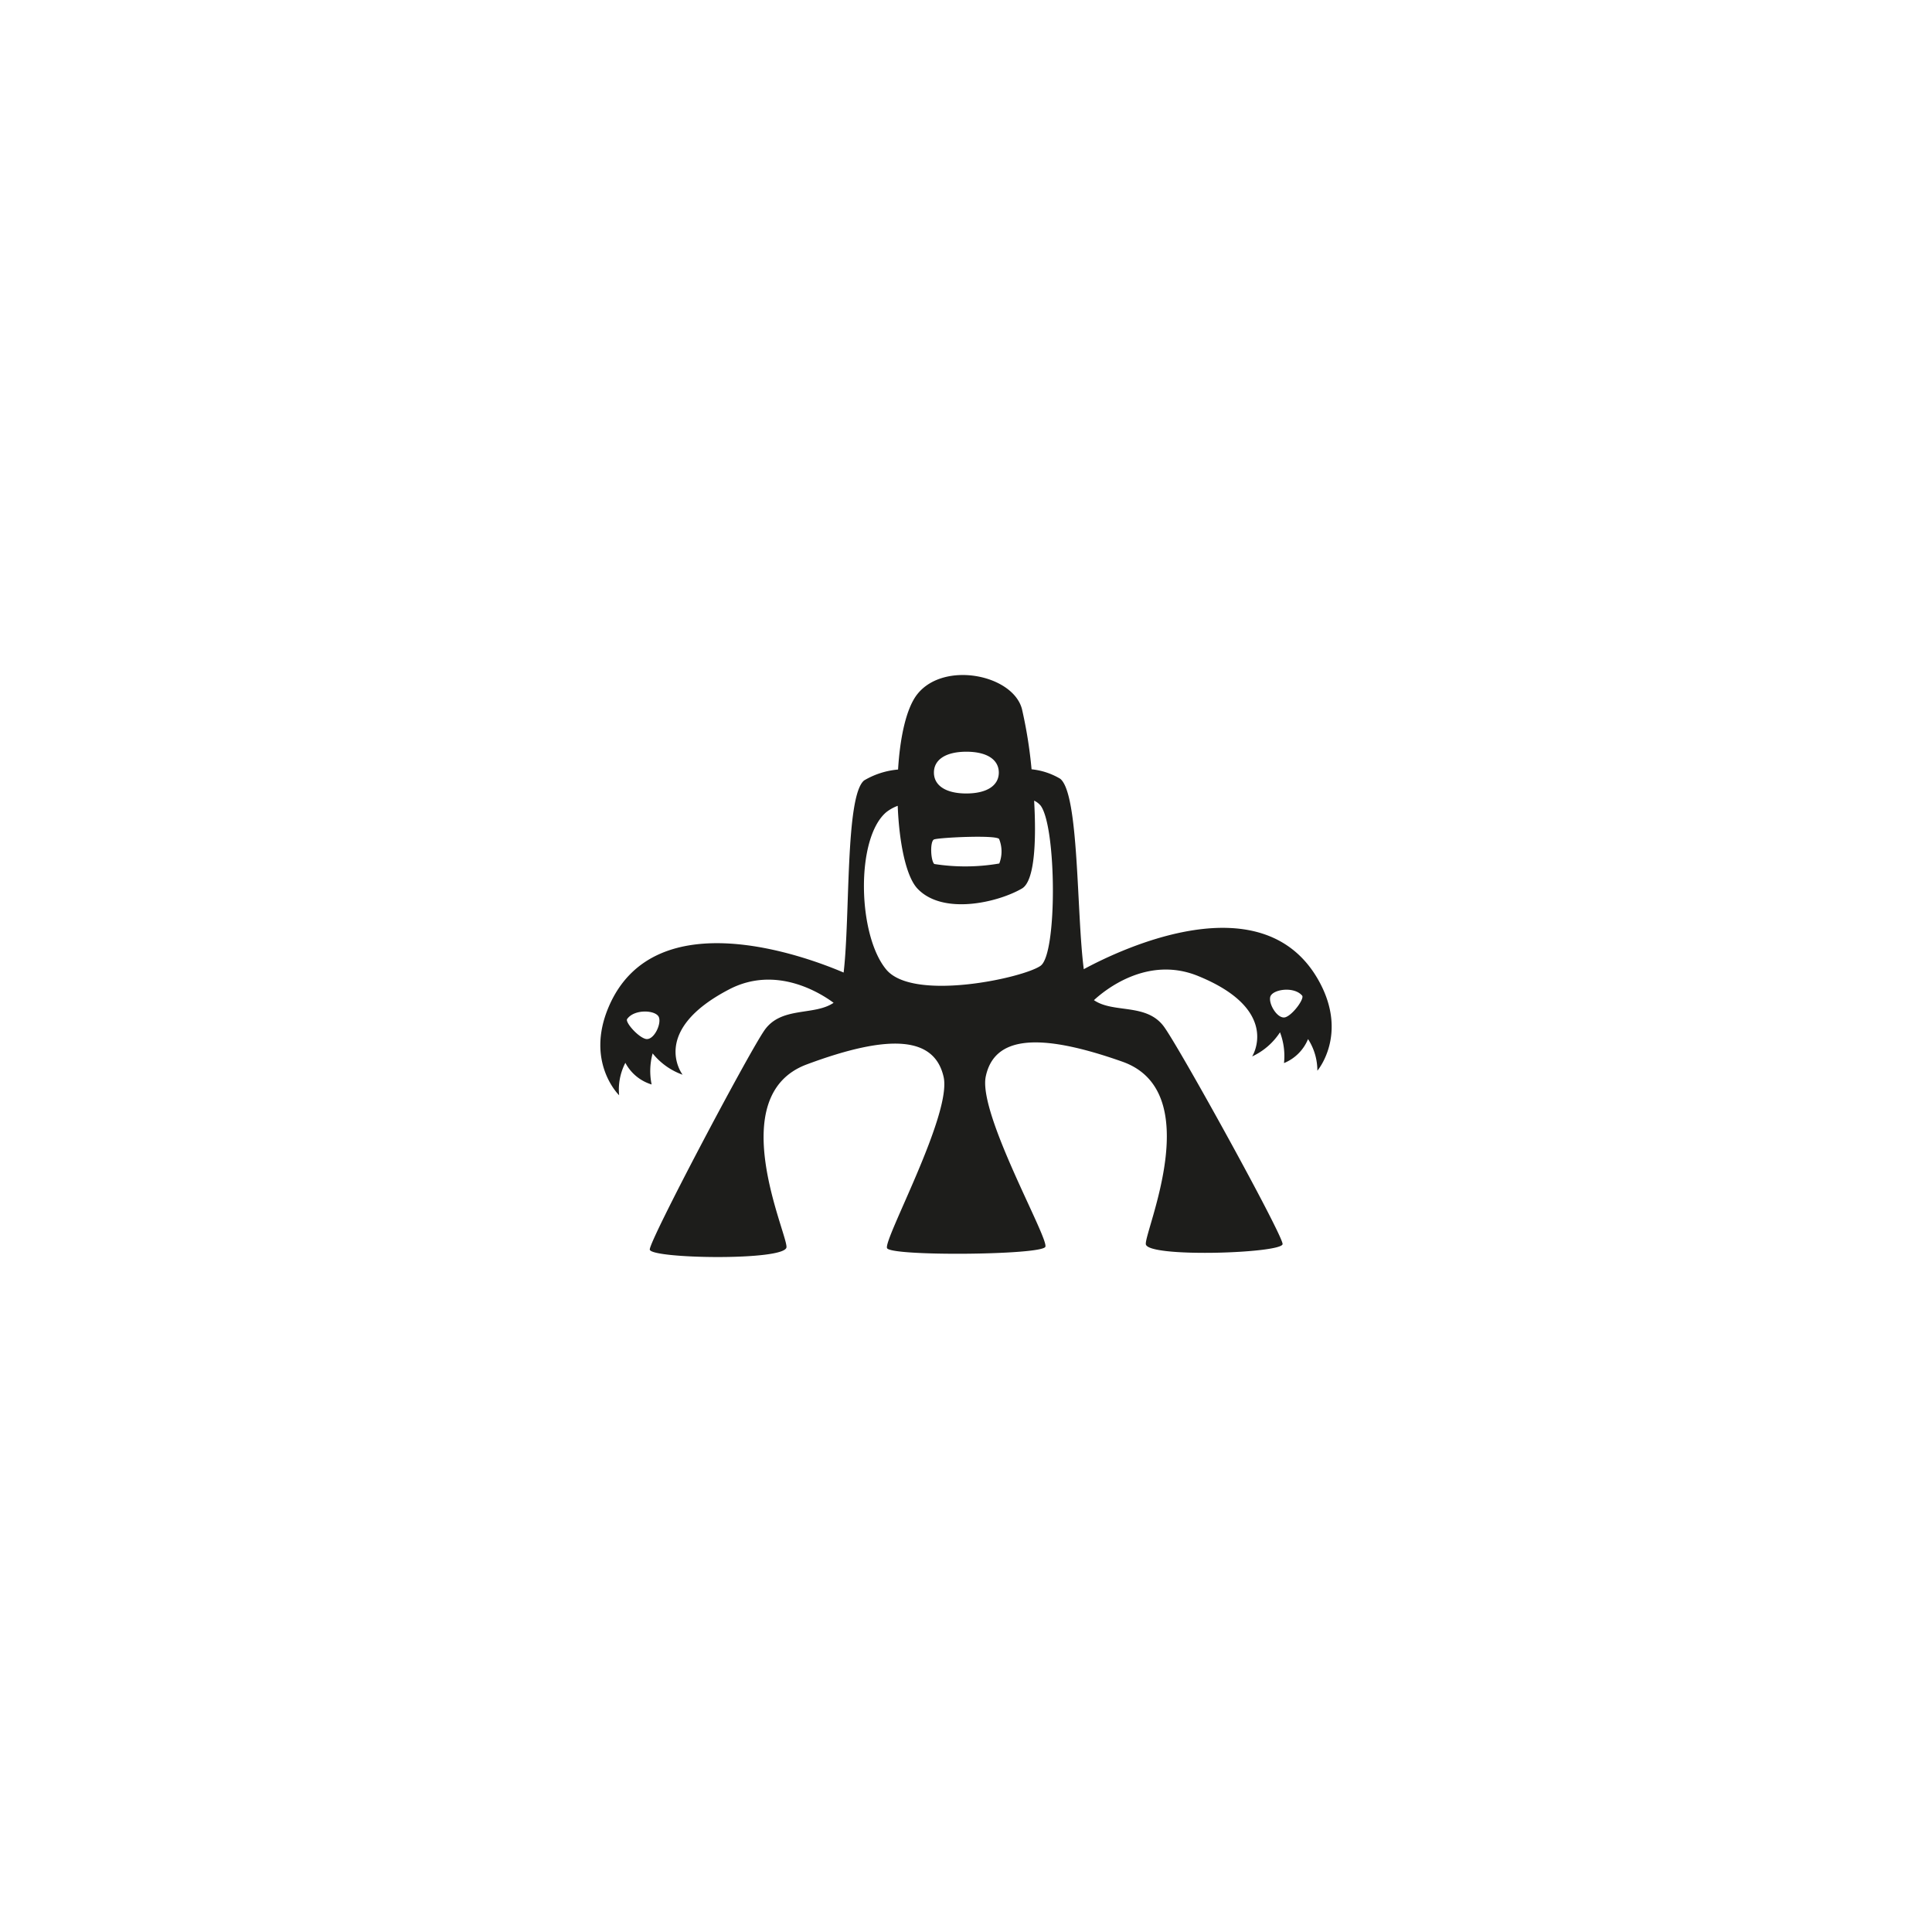 <svg id="bfe56a46-1ea5-49d6-b110-4c5ca75ab53e" data-name="Layer 1" xmlns="http://www.w3.org/2000/svg" width="128" height="128" viewBox="0 0 128 128">
  <defs>
    <style>
      .a21c7386-f2bb-49f4-ae2d-a04581dc36f9 {
        fill: #1d1d1b;
      }
    </style>
  </defs>
  <title>093</title>
  <path class="a21c7386-f2bb-49f4-ae2d-a04581dc36f9" d="M87.403,65.033c-3.654-6.682-13.128-2.16-15.6-.822-.489-3.796-.304-11.604-1.56-12.616a4.617,4.617,0,0,0-1.899-.627,30.25,30.25,0,0,0-.638-3.998c-.61-2.279-5.165-3.192-6.925-.986-.741.926-1.154,2.878-1.282,5a5.295,5.295,0,0,0-2.251.723c-1.252,1.045-.915,8.961-1.355,12.727-2.402-1.029-12.52-4.844-15.563,2.267-1.574,3.683.689,5.863.689,5.863a3.86,3.86,0,0,1,.413-2.149,2.926,2.926,0,0,0,1.74,1.434,4.395,4.395,0,0,1,.067-2.058,4.474,4.474,0,0,0,1.985,1.412c-.106-.143-2.109-2.949,3.081-5.653,3.122-1.63,6.084.264,6.923.888-1.296.882-3.488.211-4.6,1.848-1.145,1.682-7.594,13.879-7.579,14.496.009.617,9.016.769,9.058-.156.048-.929-4.216-10.037,1.347-12.107,5.561-2.072,8.462-1.812,9.062.827.564,2.466-4.005,10.798-3.746,11.348.255.549,10.236.463,10.486-.088.246-.557-4.464-8.808-3.947-11.285.558-2.648,3.454-2.958,9.049-.983,5.596,1.974,1.494,11.157,1.555,12.083.061.925,9.062.616,9.062-.002,0-.619-6.658-12.699-7.834-14.364-1.151-1.627-3.357-.893-4.664-1.792.663-.616,3.502-2.976,6.881-1.608,5.565,2.258,3.6,5.337,3.6,5.337a4.415,4.415,0,0,0,1.845-1.599,4.405,4.405,0,0,1,.265,2.039,2.908,2.908,0,0,0,1.593-1.59,3.846,3.846,0,0,1,.618,2.096S89.326,68.549,87.403,65.033ZM42.77,68.83c-.516-.138-1.36-1.107-1.222-1.314.482-.694,1.949-.601,2.111-.107C43.822,67.892,43.289,68.965,42.77,68.83Zm21.255-19.027c1.399.002,2.148.546,2.149,1.384-.003.834-.749,1.379-2.151,1.383-1.398-.001-2.147-.55-2.148-1.383C61.872,50.353,62.623,49.805,64.025,49.803Zm-2.144,5.814c.279-.124,4.096-.316,4.312-.033a2.205,2.205,0,0,1,.012,1.625,13.241,13.241,0,0,1-4.307.033C61.657,57.019,61.603,55.74,61.881,55.616Zm7.065,8.365c-1.107.801-8.445,2.408-10.233.248-1.902-2.298-2.031-8.69.002-10.418a2.784,2.784,0,0,1,.761-.425c.095,2.425.544,4.67,1.305,5.482,1.683,1.785,5.335.923,6.925-.002.84-.488.961-3.108.808-5.821a1.226,1.226,0,0,1,.435.334C69.995,54.799,70.058,63.179,68.946,63.981ZM85.182,67.388c-.503.186-1.139-.832-1.027-1.332.117-.505,1.565-.737,2.115-.094C86.43,66.157,85.683,67.203,85.182,67.388Z"/>
</svg>
